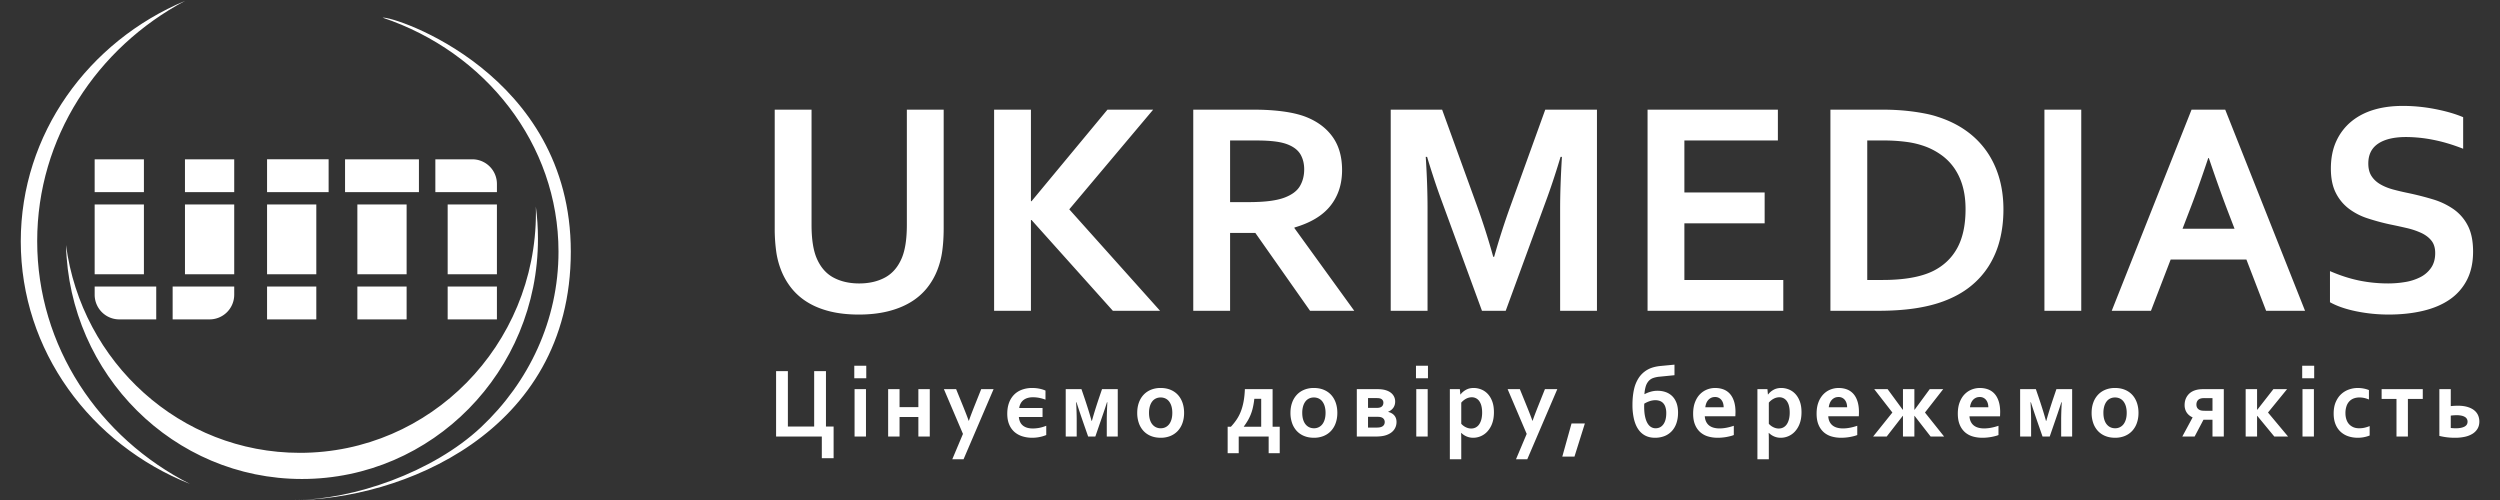 <svg width="300" height="60" fill="none" xmlns="http://www.w3.org/2000/svg"><rect width="100%" height="100%" fill="#333333" stroke="none"/><path d="M103.05 37.747c-1.263 0-2.4-.124-3.41-.37-1.01-.246-1.9-.601-2.67-1.065a7.438 7.438 0 01-1.966-1.695 8.319 8.319 0 01-1.298-2.264 9.81 9.81 0 01-.568-2.237 19.893 19.893 0 01-.172-2.742V13.16h4.42v13.817c0 1.708.204 3.043.613 4.005.457 1.07 1.124 1.843 2.002 2.318.878.475 1.912.713 3.103.713 1.19 0 2.224-.238 3.102-.713.878-.475 1.545-1.248 2.003-2.318.408-.962.613-2.297.613-4.005V13.16h4.419v14.214c0 1.01-.057 1.925-.171 2.742a9.835 9.835 0 01-.568 2.237 8.201 8.201 0 01-1.308 2.264 7.421 7.421 0 01-2.002 1.695c-.788.464-1.693.819-2.715 1.065-1.022.246-2.165.37-3.427.37zm16.243-.452V13.16h4.419v10.985h.072l9.11-10.985h5.484l-10.066 11.96 10.895 12.175h-5.664L123.784 26.4h-.072v10.895h-4.419zm41.756-16.884c0 1.684-.466 3.112-1.398 4.285-.932 1.172-2.372 2.041-4.32 2.606v.072l7.179 9.921h-5.303l-6.566-9.343h-3.031v9.343h-4.419V13.16h7.341c1.215 0 2.346.07 3.391.207 1.047.139 1.943.346 2.688.623 1.419.541 2.514 1.344 3.283 2.408.77 1.064 1.155 2.402 1.155 4.014zm-11.256 3.843c1.01 0 1.867-.045 2.57-.136.704-.09 1.296-.225 1.777-.406.89-.336 1.506-.796 1.849-1.38.343-.583.514-1.253.514-2.01 0-.65-.135-1.224-.406-1.723-.27-.5-.731-.893-1.38-1.182-.421-.192-.949-.334-1.587-.424-.638-.09-1.425-.135-2.363-.135h-3.157v7.396h2.183zm29.503 6.566a89.01 89.01 0 011.966-6.115l4.168-11.545h6.205v24.135h-4.419v-12.23c0-1.791.072-3.872.216-6.24h-.163a99.77 99.77 0 01-.721 2.308 80.43 80.43 0 01-.866 2.526l-4.997 13.636h-2.849l-4.997-13.637a75.59 75.59 0 01-.866-2.525c-.277-.854-.517-1.623-.722-2.309h-.162c.144 2.225.216 4.3.216 6.224v12.247h-4.419V13.16h6.169l4.167 11.49a83.327 83.327 0 011.966 6.17h.108zm22.83 2.777h11.869v3.698h-16.288V13.16h15.639v3.698h-11.22v6.241h9.632v3.698h-9.632v6.8zm17.524 3.698V13.16h6.386c.565 0 1.139.018 1.722.054a25.22 25.22 0 013.31.424c.517.102.992.226 1.425.37 1.287.409 2.423.962 3.41 1.66a10.226 10.226 0 012.48 2.47c.667.95 1.172 2.012 1.515 3.185.343 1.172.514 2.444.514 3.815 0 1.298-.144 2.516-.433 3.652a10.802 10.802 0 01-1.317 3.112 9.908 9.908 0 01-2.227 2.48c-.896.716-1.957 1.302-3.184 1.76-1.022.384-2.183.672-3.481.865-1.299.192-2.76.288-4.384.288h-5.736zm6.241-3.698c2.586 0 4.606-.354 6.061-1.064 1.287-.637 2.261-1.563 2.922-2.777.662-1.215.992-2.766.992-4.654 0-.987-.108-1.877-.324-2.67a7.32 7.32 0 00-.938-2.12 6.493 6.493 0 00-1.488-1.596 8.186 8.186 0 00-1.975-1.1 10.479 10.479 0 00-2.291-.577 20.2 20.2 0 00-2.832-.181h-1.948v16.74h1.821zm19.44 3.698V13.16h4.42v24.135h-4.42zm24.238-6.15h-9.089l-2.364 6.15h-4.708l9.578-24.135h4.041l9.578 24.135h-4.671l-2.365-6.15zm-4.581-12.177c-.843 2.525-1.596 4.635-2.258 6.33l-.825 2.149h6.239l-.825-2.148c-.654-1.71-1.407-3.82-2.258-6.33h-.073zm27.236 11.4c0-.612-.15-1.108-.451-1.487-.301-.38-.71-.689-1.226-.93a9.004 9.004 0 00-1.741-.586 74.09 74.09 0 00-2.029-.441 26.547 26.547 0 01-2.688-.731 7.55 7.55 0 01-2.255-1.173 5.416 5.416 0 01-1.551-1.903c-.385-.77-.578-1.731-.578-2.886 0-1.275.223-2.384.668-3.328a6.582 6.582 0 011.813-2.345c.764-.62 1.659-1.082 2.688-1.389 1.028-.307 2.185-.46 3.472-.46 1.286 0 2.579.126 3.878.379s2.417.577 3.355.974v3.788c-1.25-.493-2.45-.85-3.598-1.073a17.097 17.097 0 00-3.238-.334c-1.456 0-2.577.265-3.364.794-.788.529-1.182 1.323-1.182 2.38 0 .614.129 1.12.388 1.516.258.397.61.725 1.055.983.445.26.956.466 1.533.623.578.156 1.191.3 1.84.433a35.45 35.45 0 012.932.748 8.697 8.697 0 012.48 1.181 5.41 5.41 0 011.713 1.976c.421.812.632 1.849.632 3.111 0 1.3-.241 2.424-.722 3.374a6.32 6.32 0 01-2.047 2.354c-.884.619-1.957 1.079-3.22 1.38-1.263.3-2.646.45-4.149.45-1.311 0-2.6-.129-3.869-.387-1.269-.259-2.324-.622-3.166-1.092v-3.734c1.191.517 2.351.893 3.481 1.128 1.131.234 2.297.352 3.5.352.697 0 1.383-.057 2.056-.172a6.174 6.174 0 001.813-.586 3.446 3.446 0 001.29-1.128c.325-.474.487-1.06.487-1.758zM98.618 52.385h-5.487v-7.852h1.415v6.648H97.7v-6.648h1.415v6.648h.918v3.803h-1.415v-2.6zm3.896-8.498h1.438v1.508h-1.438v-1.508zm.034 2.811h1.369v5.687h-1.369v-5.687zm7.656 5.687v-2.348h-2.258v2.348h-1.369v-5.687h1.369v2.16h2.258v-2.16h1.369v5.687h-1.369zm3.064-5.687h1.467l.838 2.06c.316.782.539 1.361.67 1.737h.023c.096-.293.3-.837.612-1.632l.866-2.165h1.485l-3.604 8.415h-1.352l1.282-3.045-2.287-5.37zm10.596-.14c.297 0 .581.026.852.081.271.055.519.131.742.23v1.09a4.83 4.83 0 00-.704-.205 3.958 3.958 0 00-.832-.082c-.2 0-.391.025-.572.074a1.495 1.495 0 00-.485.225 1.306 1.306 0 00-.361.397 1.575 1.575 0 00-.199.59h2.801v1.085h-2.842c.043.462.208.806.497 1.033.289.227.678.34 1.167.34.242 0 .492-.022.75-.067.258-.045.549-.13.873-.255v1.109a4.116 4.116 0 01-.812.243c-.291.057-.58.085-.869.085a3.91 3.91 0 01-1.196-.176 2.634 2.634 0 01-.95-.53 2.413 2.413 0 01-.626-.899c-.151-.362-.226-.787-.226-1.276 0-.501.073-.943.217-1.326a2.68 2.68 0 01.609-.969c.262-.262.577-.46.945-.595a3.514 3.514 0 011.221-.203zm7.165 3.943c.219-.79.495-1.68.826-2.67l.387-1.133h1.888v5.687h-1.317v-2.043c0-.5.024-1.191.07-2.071h-.046c-.112.356-.255.791-.431 1.306-.175.514-.382 1.115-.621 1.804l-.346 1.004h-.861l-.352-1.01a132.43 132.43 0 01-.615-1.787c-.171-.51-.315-.95-.43-1.317h-.047c.047.83.07 1.52.07 2.071v2.043h-1.317v-5.687h1.889l.387 1.133c.358 1.072.633 1.962.825 2.67h.041zm11.063-.957c0 .446-.065.853-.196 1.22a2.694 2.694 0 01-.563.946 2.5 2.5 0 01-.887.607 3.017 3.017 0 01-1.161.214c-.438 0-.832-.071-1.181-.214a2.457 2.457 0 01-.886-.607 2.67 2.67 0 01-.558-.945 3.667 3.667 0 01-.193-1.22c0-.447.065-.854.196-1.221.131-.368.319-.683.563-.945.245-.262.54-.465.887-.608a3.024 3.024 0 011.161-.214c.439 0 .833.072 1.181.214.348.143.644.346.887.608.242.262.428.577.557.945.129.367.193.774.193 1.22zm-1.415 0c0-.301-.034-.567-.104-.798a1.734 1.734 0 00-.288-.58 1.186 1.186 0 00-.445-.353 1.358 1.358 0 00-.566-.117c-.2 0-.386.039-.557.117a1.177 1.177 0 00-.442.352c-.123.157-.22.35-.289.581a2.79 2.79 0 00-.104.798c0 .301.035.568.104.798.069.231.166.424.292.578a1.248 1.248 0 001.007.473c.205 0 .391-.04.561-.12a1.24 1.24 0 00.439-.353c.123-.154.219-.347.288-.578.07-.23.104-.497.104-.798zm12.035-2.846v4.507h.855v3.175h-1.328v-1.995h-3.593v1.995h-1.328v-3.175h.393c.242-.262.463-.537.661-.825a4.89 4.89 0 00.511-.965c.143-.356.256-.755.341-1.197.085-.442.139-.949.162-1.52h3.326zm-2.194 1.156a8.81 8.81 0 01-.174 1.056 5.37 5.37 0 01-.632 1.593 8.363 8.363 0 01-.453.678v.024h2.085v-3.35h-.826zm9.963 1.69c0 .446-.066.853-.197 1.22a2.68 2.68 0 01-.563.946c-.244.262-.54.464-.886.607a3.024 3.024 0 01-1.161.214c-.439 0-.833-.071-1.181-.214a2.461 2.461 0 01-.887-.607 2.682 2.682 0 01-.557-.945 3.667 3.667 0 01-.194-1.22c0-.447.066-.854.197-1.221a2.68 2.68 0 01.563-.945c.244-.262.54-.465.886-.608a3.024 3.024 0 011.161-.214c.439 0 .833.072 1.181.214.349.143.644.346.887.608.242.262.428.577.557.945.129.367.194.774.194 1.22zm-1.415 0a2.79 2.79 0 00-.104-.798 1.754 1.754 0 00-.289-.58 1.178 1.178 0 00-.445-.353 1.358 1.358 0 00-.566-.117c-.2 0-.386.039-.557.117a1.185 1.185 0 00-.442.352c-.123.157-.219.35-.289.581a2.79 2.79 0 00-.104.798c0 .301.035.568.104.798.07.231.167.424.292.578.125.155.273.272.445.352.171.08.359.12.563.12a1.232 1.232 0 00.999-.472c.123-.154.219-.347.289-.578.069-.23.104-.497.104-.798zm8.354-1.355c0 .281-.073.528-.219.739a1.33 1.33 0 01-.618.475v.024c.331.09.58.237.747.443.168.205.252.46.252.766 0 .367-.108.691-.324.97-.215.28-.535.489-.958.626-.158.05-.34.089-.546.114a6.247 6.247 0 01-.748.039h-2.189v-5.687h2.466c.208 0 .396.01.563.032.168.022.319.054.454.097.365.114.643.29.834.528.191.239.286.517.286.834zm-2.218.757c.227 0 .397-.032.508-.094a.53.53 0 00.223-.217.626.626 0 00.072-.3.498.498 0 00-.277-.475c-.108-.059-.281-.088-.52-.088h-1.045v1.174h1.039zm-.058 2.365c.147 0 .27-.007.37-.021a.993.993 0 00.248-.062.63.63 0 00.307-.231.636.636 0 00.098-.355.586.586 0 00-.09-.323.58.58 0 00-.257-.217.89.89 0 00-.208-.062 1.689 1.689 0 00-.289-.02h-1.16v1.29h.981zm4.774-7.424h1.438v1.508h-1.438v-1.508zm.035 2.811h1.369v5.687h-1.369v-5.687zm6.83 5.833a2 2 0 01-1.426-.581h-.024a15.4 15.4 0 01.018.798v2.365h-1.369v-8.415h1.201l.058.64h.023c.17-.227.387-.414.653-.56.265-.148.573-.22.924-.22.304 0 .603.057.898.172.294.116.555.293.783.531.227.239.409.54.545.904.137.364.205.796.205 1.297 0 .528-.073.985-.219 1.37a2.829 2.829 0 01-.578.957 2.3 2.3 0 01-1.692.742zm-.179-4.859a1.472 1.472 0 00-.681.18 1.943 1.943 0 00-.572.466v2.535a1.731 1.731 0 00.811.516c.121.035.248.053.378.053.212 0 .401-.046.566-.138.166-.092.304-.222.413-.39.11-.168.194-.369.252-.602.057-.232.086-.492.086-.777 0-.305-.03-.573-.089-.804a1.73 1.73 0 00-.254-.575 1.102 1.102 0 00-.396-.347 1.118 1.118 0 00-.514-.117zm4.311-.974h1.467l.838 2.06c.316.782.539 1.361.67 1.737h.023c.096-.293.3-.837.612-1.632l.866-2.165h1.485l-3.604 8.415h-1.352l1.283-3.045-2.288-5.37zm7.668 4.12h1.6l-1.247 3.978h-1.461l1.108-3.978zm10.571-5.616a3.175 3.175 0 00-.809.173c-.204.08-.377.201-.52.364a1.74 1.74 0 00-.335.622 3.892 3.892 0 00-.156.936h.023a3.59 3.59 0 01.714-.288c.267-.078.54-.117.817-.117.366 0 .701.054 1.005.164a2.1 2.1 0 01.782.49c.218.217.387.49.509.819.121.328.182.712.182 1.15 0 .458-.062.871-.185 1.241a2.66 2.66 0 01-.54.95 2.38 2.38 0 01-.872.611 3.067 3.067 0 01-1.181.214c-.428 0-.808-.084-1.141-.252a2.273 2.273 0 01-.846-.751c-.231-.333-.406-.746-.526-1.242a7.385 7.385 0 01-.179-1.716c0-.657.059-1.258.176-1.802a4.152 4.152 0 01.572-1.417 3.069 3.069 0 011.028-.971c.422-.247.956-.401 1.603-.464l1.663-.158v1.267l-1.784.177zm-1.843 3.239a7.72 7.72 0 00-.011.352c0 .454.034.844.104 1.17.069.328.164.596.286.808.121.211.265.367.433.47.167.1.349.152.545.152.397 0 .71-.16.939-.479.229-.318.344-.763.344-1.335a2.27 2.27 0 00-.11-.754 1.203 1.203 0 00-.292-.48 1.053 1.053 0 00-.416-.247 1.58 1.58 0 00-.476-.074c-.254 0-.501.043-.739.13a3.068 3.068 0 00-.607.287zm9.037 2.97c.265 0 .542-.028.831-.083.289-.055.582-.133.878-.235v1.11c-.177.078-.448.152-.814.223a6.01 6.01 0 01-1.138.105c-.397 0-.773-.052-1.129-.155a2.449 2.449 0 01-.933-.502 2.411 2.411 0 01-.632-.898c-.156-.368-.234-.814-.234-1.338 0-.516.073-.968.219-1.355.147-.388.343-.709.589-.963.247-.254.529-.445.846-.572a2.63 2.63 0 01.985-.19c.354 0 .681.054.979.163.299.11.557.282.774.517.218.235.387.537.508.907.122.37.182.806.182 1.311-.004.196-.009.362-.017.499h-3.668c.02.262.077.486.174.672.096.186.222.336.378.452.156.115.338.2.546.252.208.053.433.08.676.08zm-.549-3.768c-.173 0-.327.032-.462.097a1.095 1.095 0 00-.35.264 1.301 1.301 0 00-.234.39 1.926 1.926 0 00-.115.475h2.2c0-.168-.022-.326-.066-.475a1.182 1.182 0 00-.196-.39.938.938 0 00-.777-.361zm7.893 4.888a1.95 1.95 0 01-.818-.167 2.025 2.025 0 01-.609-.414h-.023a16.745 16.745 0 01.017.798v2.365h-1.369v-8.415h1.202l.058.64h.023c.169-.227.387-.414.652-.56.266-.148.574-.22.924-.22.305 0 .604.057.898.172.295.116.556.293.783.531.227.239.409.54.546.904.136.364.205.796.205 1.297 0 .528-.073.985-.22 1.37a2.827 2.827 0 01-.577.957 2.3 2.3 0 01-1.692.742zm-.179-4.859a1.479 1.479 0 00-.682.18 1.956 1.956 0 00-.572.466v2.535a1.731 1.731 0 00.812.516c.121.035.247.053.378.053.212 0 .4-.046.566-.138.166-.092.303-.222.413-.39.11-.168.193-.369.251-.602.058-.232.087-.492.087-.777 0-.305-.03-.573-.09-.804a1.69 1.69 0 00-.254-.575 1.1 1.1 0 00-.395-.347 1.12 1.12 0 00-.514-.117zm7.65 3.738c.265 0 .543-.027.831-.082.289-.055.582-.133.878-.235v1.11c-.177.078-.448.152-.814.223a6.01 6.01 0 01-1.138.105 4.02 4.02 0 01-1.129-.155 2.449 2.449 0 01-.933-.502 2.423 2.423 0 01-.632-.898c-.156-.368-.234-.814-.234-1.338 0-.516.073-.968.219-1.355a2.77 2.77 0 01.59-.963c.246-.254.528-.445.846-.572.317-.127.646-.19.984-.19.355 0 .681.054.979.163.299.11.557.282.774.517.218.235.387.537.508.907.122.37.182.806.182 1.311a11.77 11.77 0 01-.017.499h-3.667c.019.262.077.486.173.672.096.186.222.336.378.452.156.115.338.2.546.252.208.053.433.08.676.08zm-.549-3.767c-.173 0-.327.032-.462.097a1.08 1.08 0 00-.349.264 1.262 1.262 0 00-.234.39 1.883 1.883 0 00-.116.475h2.201c0-.168-.022-.326-.067-.475a1.182 1.182 0 00-.196-.39.938.938 0 00-.777-.361zm9.111 1.526h.029l1.813-2.471h1.617l-2.188 2.805 2.298 2.882h-1.617l-1.929-2.483h-.023v2.483h-1.369v-2.483h-.023l-1.929 2.483h-1.629l2.311-2.882-2.178-2.805h1.606l1.813 2.47h.029v-2.47h1.369v2.47zm8.384 2.241c.265 0 .542-.027.831-.082.289-.055.582-.133.878-.235v1.11c-.177.078-.448.152-.814.223a6.01 6.01 0 01-1.138.105c-.397 0-.773-.052-1.129-.155a2.449 2.449 0 01-.933-.502 2.411 2.411 0 01-.632-.898c-.156-.368-.234-.814-.234-1.338 0-.516.073-.968.219-1.355.147-.388.343-.709.589-.963.247-.254.529-.445.847-.572.317-.127.645-.19.984-.19.354 0 .681.054.979.163.299.11.557.282.774.517.218.235.387.537.508.907.122.37.182.806.182 1.311-.004.196-.009.362-.017.499h-3.668c.02.262.078.486.174.672.096.186.222.336.378.452.156.115.338.2.546.252.208.053.433.08.676.08zm-.549-3.767c-.173 0-.327.032-.462.097a1.095 1.095 0 00-.35.264 1.279 1.279 0 00-.233.39 1.883 1.883 0 00-.116.475h2.201c0-.168-.023-.326-.067-.475a1.182 1.182 0 00-.196-.39.938.938 0 00-.777-.361zm7.997 2.858c.219-.79.494-1.68.826-2.67l.386-1.133h1.889v5.687h-1.317v-2.043c0-.5.023-1.191.07-2.071h-.047c-.111.356-.255.791-.43 1.306-.175.514-.382 1.115-.621 1.804l-.346 1.004h-.861l-.352-1.01a132.43 132.43 0 01-.615-1.787c-.172-.51-.315-.95-.431-1.317h-.046c.046.83.07 1.52.07 2.071v2.043h-1.317v-5.687h1.888l.387 1.133c.358 1.072.634 1.962.826 2.67h.041zm11.063-.957c0 .446-.066.853-.197 1.22a2.68 2.68 0 01-.563.946c-.244.262-.54.464-.886.607a3.024 3.024 0 01-1.161.214c-.439 0-.833-.071-1.181-.214a2.461 2.461 0 01-.887-.607 2.682 2.682 0 01-.557-.945 3.667 3.667 0 01-.194-1.22c0-.447.066-.854.197-1.221a2.68 2.68 0 01.563-.945c.244-.262.54-.465.886-.608a3.024 3.024 0 011.161-.214c.439 0 .833.072 1.181.214.349.143.644.346.887.608.242.262.428.577.557.945.129.367.194.774.194 1.22zm-1.415 0a2.79 2.79 0 00-.104-.798 1.754 1.754 0 00-.289-.58 1.178 1.178 0 00-.445-.353 1.358 1.358 0 00-.566-.117c-.2 0-.386.039-.557.117a1.177 1.177 0 00-.442.352c-.123.157-.219.35-.289.581a2.79 2.79 0 00-.104.798c0 .301.035.568.104.798.07.231.167.424.292.578.125.155.273.272.445.352.171.08.359.12.563.12a1.232 1.232 0 00.999-.472c.123-.154.219-.347.289-.578.069-.23.104-.497.104-.798zm6.949-.945c0-.164.018-.325.054-.484a1.77 1.77 0 01.462-.839c.118-.12.257-.222.419-.308.162-.086.35-.153.563-.2.214-.047.463-.07.748-.07h2.455v5.687h-1.357v-2.02h-1.08l-1.063 2.02h-1.479l1.231-2.283v-.024a1.574 1.574 0 01-.714-.59 1.624 1.624 0 01-.239-.889zm2.362-.827c-.32 0-.553.063-.699.188a.64.64 0 00-.188.258.874.874 0 00-.06.323c0 .176.04.32.121.434a.71.71 0 00.346.252c.066.024.143.04.231.05.089.01.193.015.312.015h.919v-1.52h-.982zm4.964-1.074h1.369v2.47h.029l1.929-2.47h1.64l-2.287 2.805 2.409 2.882h-1.652l-2.045-2.483h-.023v2.483h-1.369v-5.687zm6.784-2.811h1.438v1.508h-1.438v-1.508zm.035 2.811h1.369v5.687h-1.369v-5.687zm8.06 5.563a3.833 3.833 0 01-1.427.27c-.404 0-.781-.059-1.132-.176a2.55 2.55 0 01-.918-.534 2.473 2.473 0 01-.618-.907c-.15-.365-.225-.793-.225-1.282 0-.547.087-1.017.26-1.408.173-.391.397-.71.673-.954a2.67 2.67 0 01.93-.54 3.192 3.192 0 011.019-.173c.25 0 .491.023.722.068.231.045.441.106.629.184v1.133a3.112 3.112 0 00-.54-.179 2.665 2.665 0 00-.615-.067c-.219 0-.429.034-.629.102-.2.069-.378.177-.532.326a1.547 1.547 0 00-.366.59 2.539 2.539 0 00-.136.883c0 .25.035.486.104.707.069.221.17.41.303.566.133.157.302.283.508.379.206.096.45.144.731.144.25 0 .477-.026.681-.077.205-.05.397-.113.578-.187v1.132zm3.22-4.39h-1.784v-1.173h4.938v1.174h-1.785v4.513h-1.369v-4.513zm6.513-1.173v2.036c.285-.031.572-.047.86-.047.443 0 .829.05 1.158.15.329.1.598.236.806.408.208.172.361.373.459.601.098.23.147.475.147.737 0 .328-.072.615-.216.86a1.804 1.804 0 01-.604.61 2.877 2.877 0 01-.915.36 5.319 5.319 0 01-1.152.118 7.532 7.532 0 01-1.912-.223v-5.61h1.369zm.618 4.695c.427 0 .767-.065 1.019-.194.252-.129.378-.328.378-.599a.673.673 0 00-.072-.31.647.647 0 00-.228-.244 1.267 1.267 0 00-.404-.161 2.65 2.65 0 00-.601-.06 5.5 5.5 0 00-.71.048v1.485c.188.023.394.035.618.035zM37.958 38.327h-5.911v-3.94h5.91v3.94zm0-13.792h-5.911v8.374h5.91v-8.374zm10.836 0h-5.91v8.374h5.91v-8.374zm-20.688 0h-5.91v8.374h5.91v-8.374zm-10.836 0h-5.911v8.374h5.91v-8.374zm1.477 9.851H11.36v.985a2.955 2.955 0 002.955 2.956h4.433v-3.94zm9.36.985v-.985h-7.39v3.94h4.434a2.955 2.955 0 002.955-2.955zm0-16.254h-5.912v3.94h5.911v-3.94zm-10.837 0h-5.911v3.94h5.91v-3.94zm31.524 15.27h-5.91v3.94h5.91v-3.94zm10.837-9.852H53.72v8.374h5.91v-8.374zm0 9.851H53.72v3.94h5.91v-3.94zm-20.196-15.27h-7.388v3.941h7.388v-3.94zm20.196 2.956a2.955 2.955 0 00-2.956-2.955h-4.433v3.94h7.389v-.985zm-9.359-2.955h-8.866v3.94h8.866v-3.94z" fill="#fff"/><path d="M22.791 58.07C10.871 53.32 2.493 42.08 2.493 28.967c0-12.9 8.112-23.988 19.727-28.87C11.63 5.725 4.463 16.532 4.463 28.935c0 12.63 7.423 23.599 18.328 29.135zm41.51-33.294c.004.247.01.498.01.744 0 15.915-12.68 28.82-28.324 28.82-14.348 0-26.2-10.856-28.066-24.934.389 15.57 12.915 28.072 28.313 28.072 15.644 0 28.322-12.905 28.322-28.82 0-1.315-.088-2.61-.256-3.882zM45.926 2.123C58.222 6.241 67.02 17.255 67.02 30.2c0 8.225-3.556 15.678-9.304 21.072C51.966 56.665 42.39 60 35.248 60c12.561 0 33.249-7.881 33.249-29.8 0-21.427-21.349-28.313-22.57-28.077z" fill="#fff"/></svg>